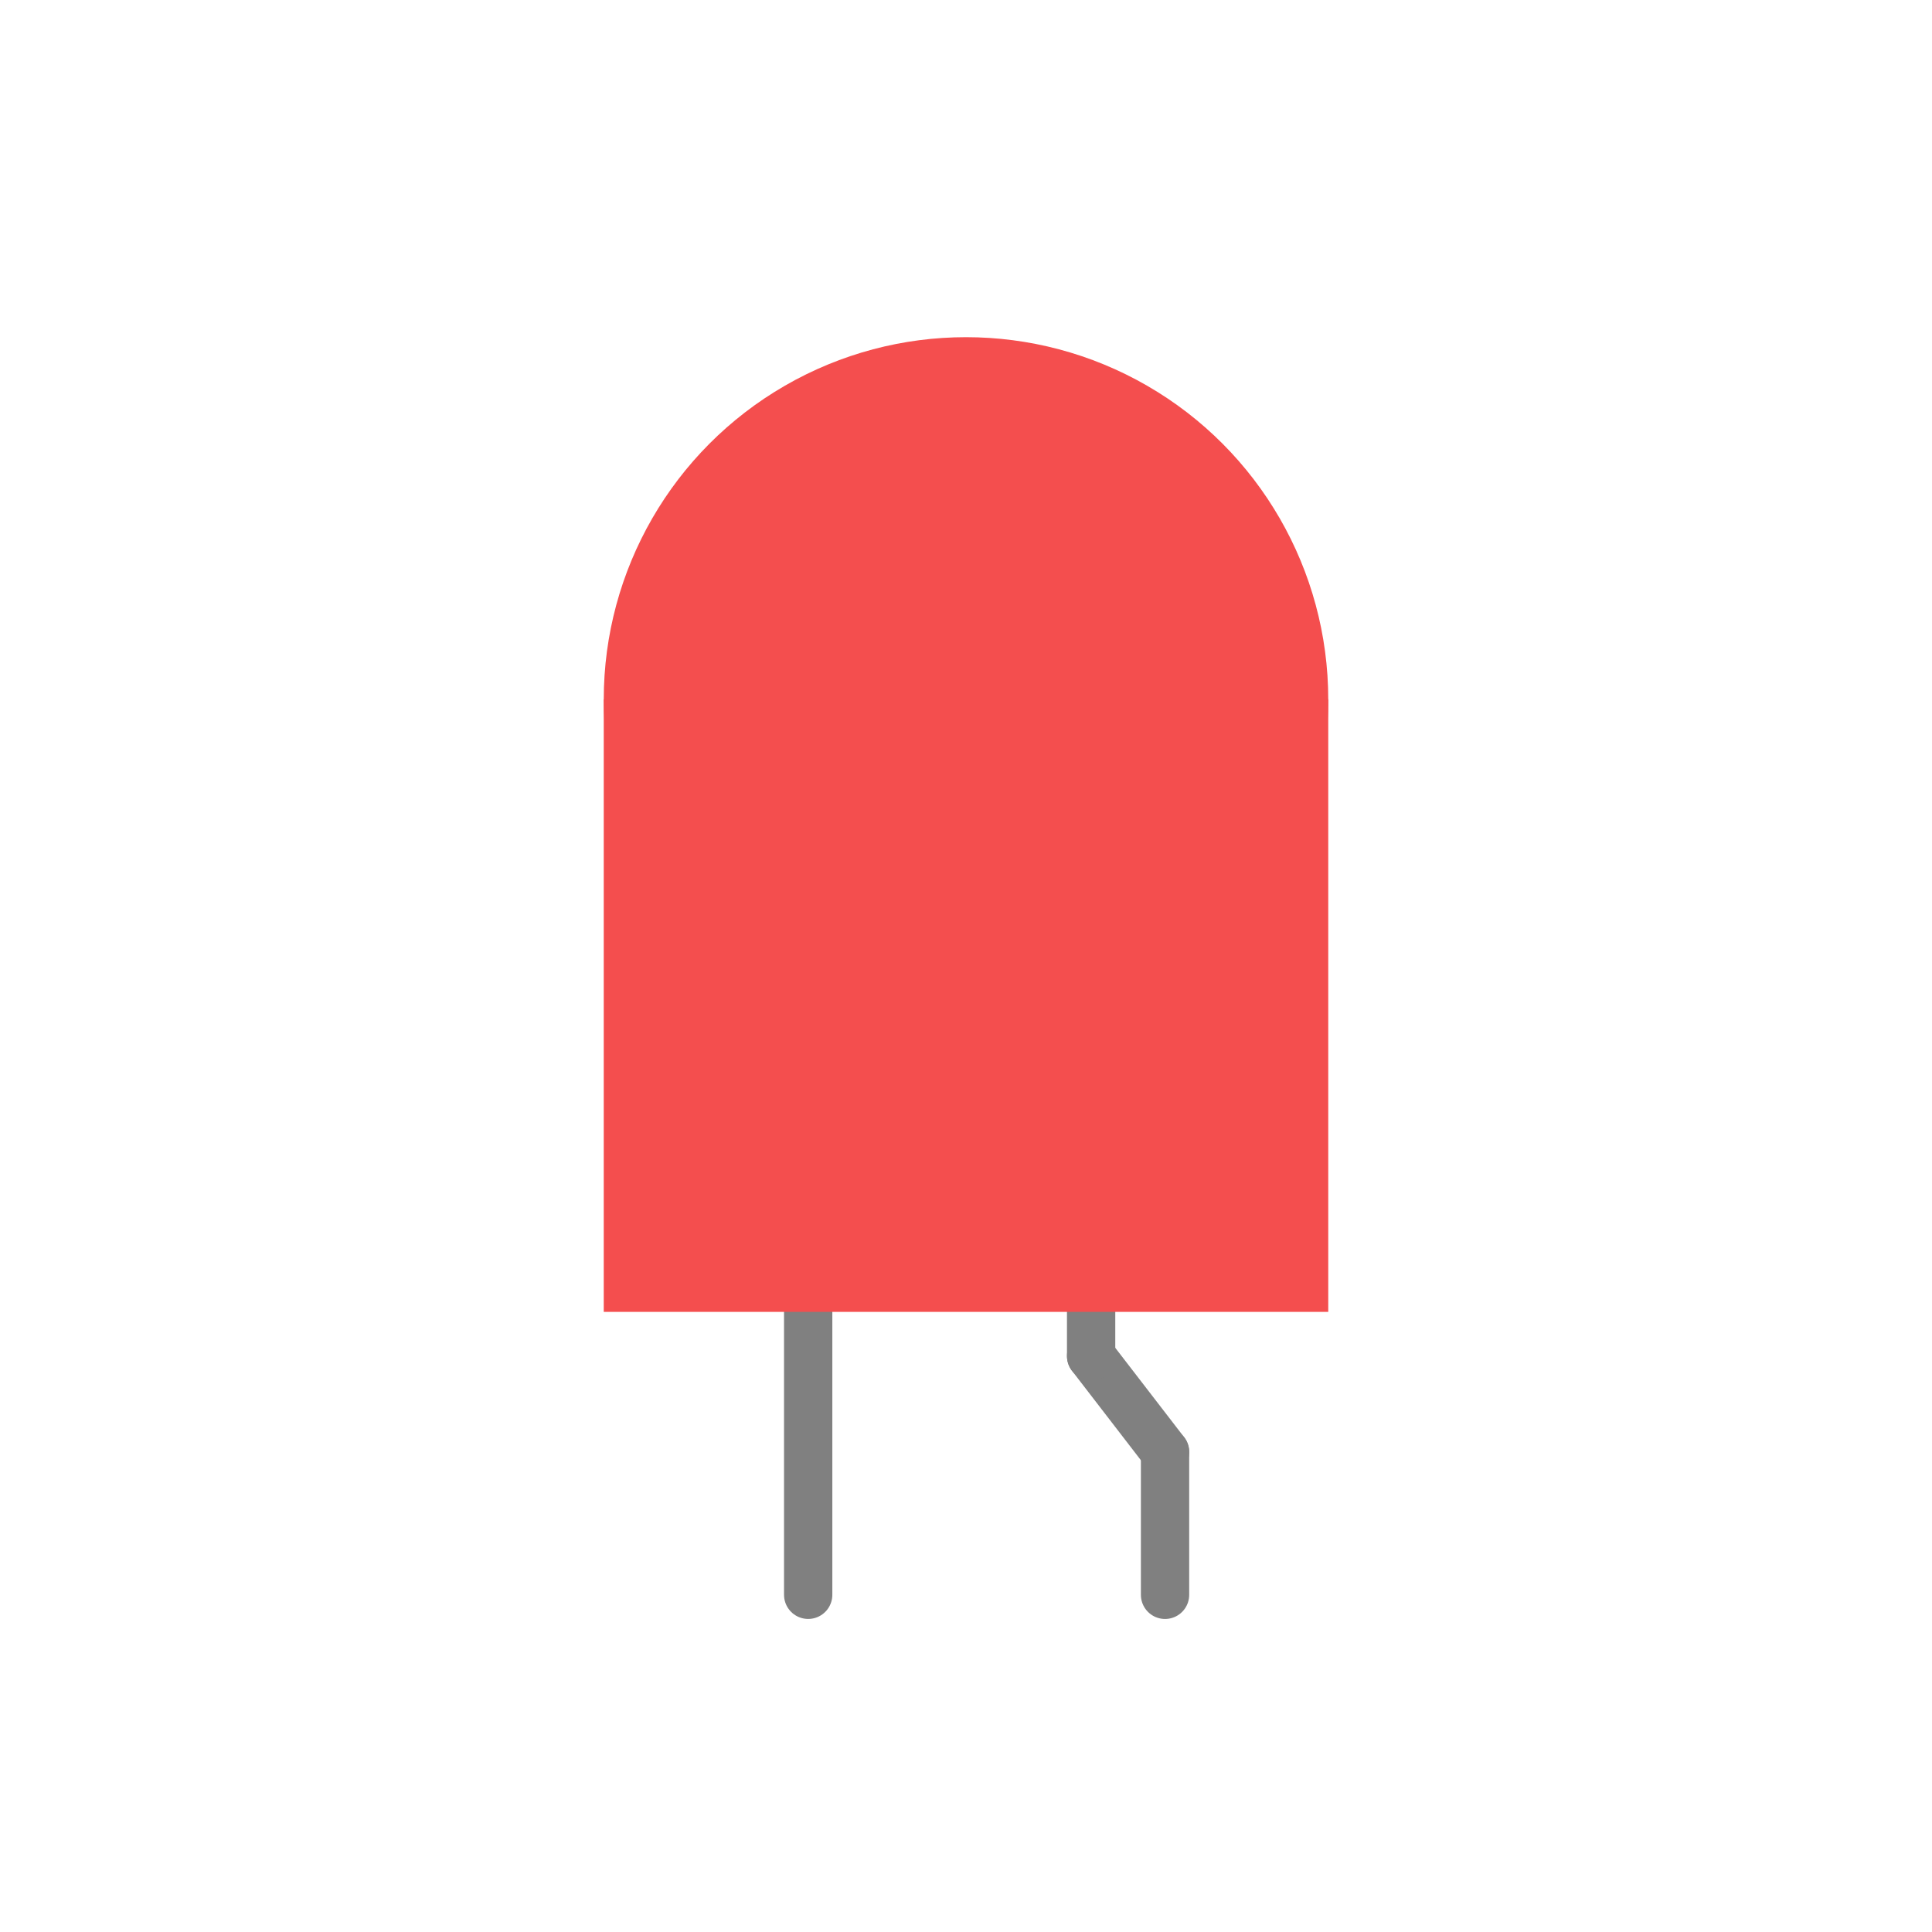 <svg id="ed9HD7krL5v1" xmlns="http://www.w3.org/2000/svg" xmlns:xlink="http://www.w3.org/1999/xlink" viewBox="0 0 80 80" shape-rendering="geometricPrecision" text-rendering="geometricPrecision" project-id="45d5f8535baf4237ac0861df9795e28a" export-id="f771bee2d03f4d68837f4a051fbe1d85" cached="false" style="background-color:transparent"><g transform="translate(0-5.867)"><line x1="0" y1="-5.913" x2="0" y2="5.913" transform="translate(33.465 65.991)" fill="none" stroke="#808080" stroke-width="2" stroke-linecap="round"/><g><g><line x1="-1.441" y1="-1.016" x2="1.62" y2="2.957" transform="translate(46.622 63.034)" fill="none" stroke="#808080" stroke-width="2" stroke-linecap="round" stroke-linejoin="round"/><line x1="0" y1="-2.957" x2="0" y2="2.957" transform="translate(48.242 68.948)" fill="none" stroke="#808080" stroke-width="2" stroke-linecap="round" stroke-linejoin="round"/><line x1="0" y1="-2.957" x2="0" y2="2.957" transform="translate(45.181 59.061)" fill="none" stroke="#808080" stroke-width="2" stroke-linecap="round" stroke-linejoin="round"/></g></g><g transform="translate(3.95 16.09)"><rect width="30" height="40" rx="0" ry="0" transform="matrix(1 0 0 0.634 21.05 18.739)" fill="#f44e4e" stroke-width="0"/><ellipse rx="15" ry="15" transform="translate(36.05 18.739)" fill="#f44e4e" stroke-width="0"/></g></g></svg>
